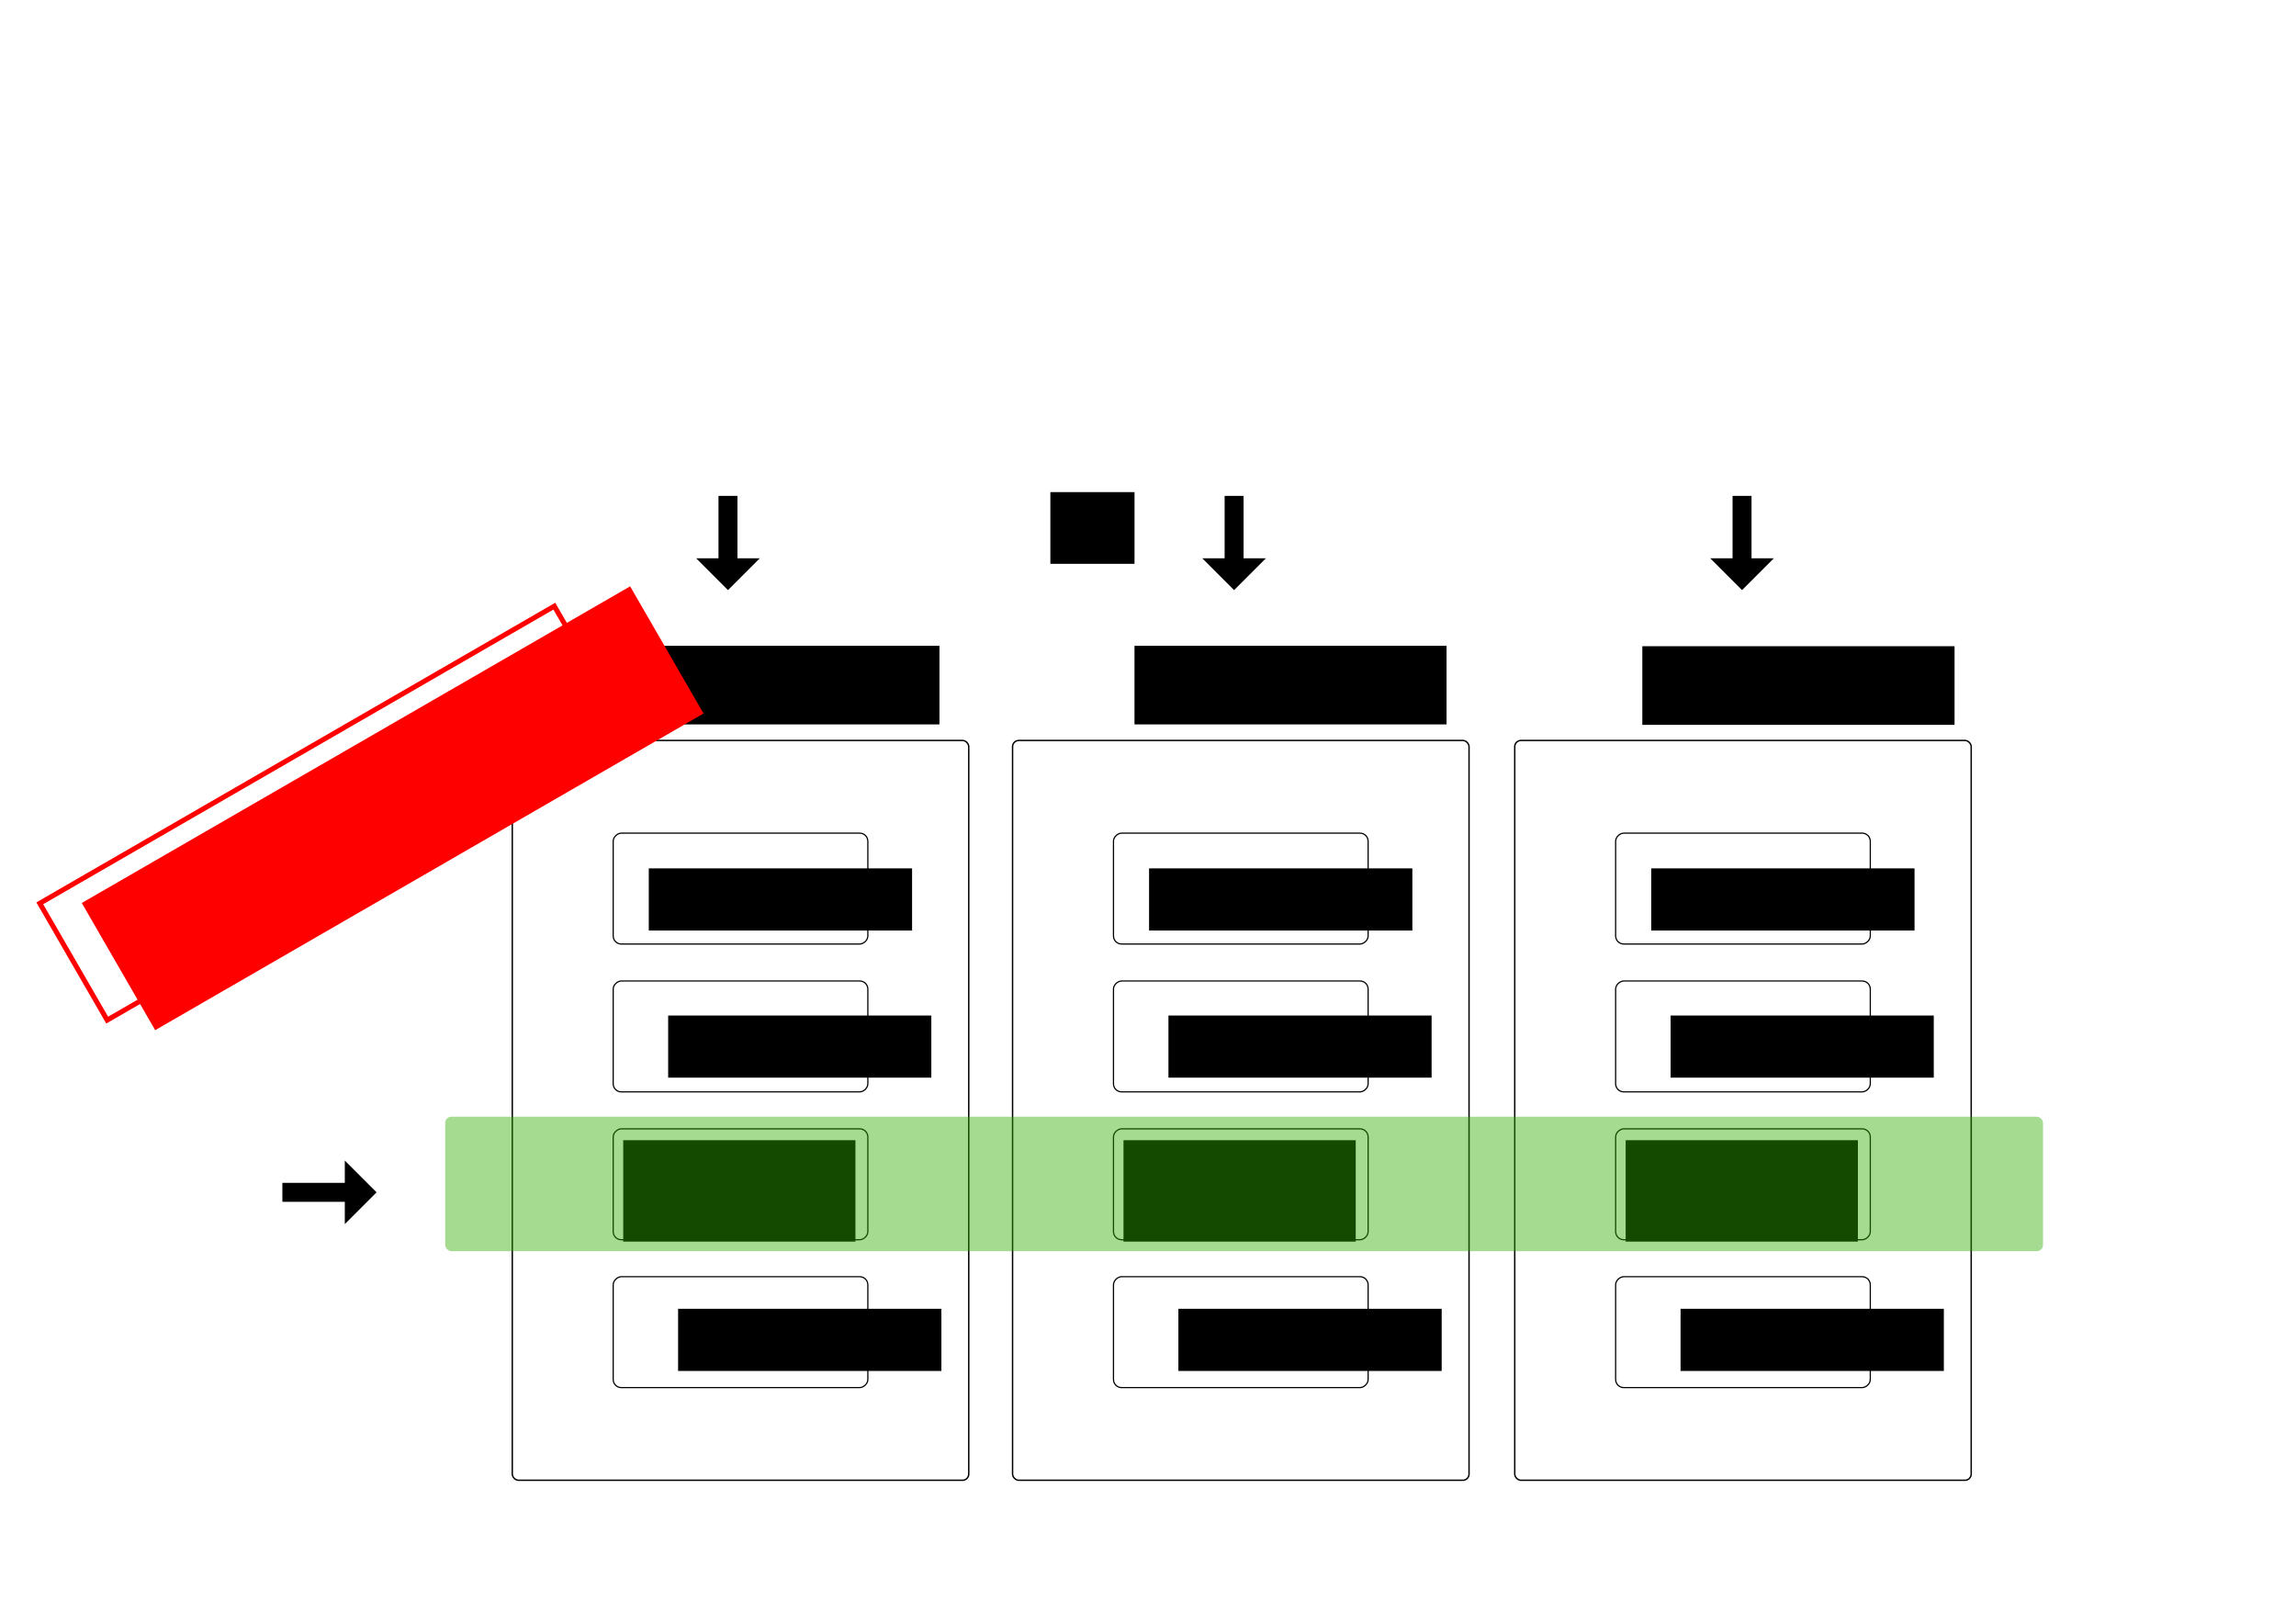 <?xml version="1.0" encoding="UTF-8" standalone="no"?>
<!-- Created with Inkscape (http://www.inkscape.org/) -->

<svg
   xmlns:dc="http://purl.org/dc/elements/1.1/"
   xmlns:cc="http://creativecommons.org/ns#"
   xmlns:rdf="http://www.w3.org/1999/02/22-rdf-syntax-ns#"
   xmlns:svg="http://www.w3.org/2000/svg"
   xmlns="http://www.w3.org/2000/svg"
   xmlns:sodipodi="http://sodipodi.sourceforge.net/DTD/sodipodi-0.dtd"
   xmlns:inkscape="http://www.inkscape.org/namespaces/inkscape"
   width="297mm"
   height="210mm"
   viewBox="0 0 1052.362 744.094"
   id="svg2"
   version="1.1"
   inkscape:version="0.91 r13725"
   sodipodi:docname="drawing_pci_idea.svg"
   inkscape:export-filename="/home/rowlandm/Documents/drawings/PCI/drawing_pci_idea_onramp.png"
   inkscape:export-xdpi="90"
   inkscape:export-ydpi="90">
  <defs
     id="defs4" />
  <sodipodi:namedview
     id="base"
     pagecolor="#ffffff"
     bordercolor="#666666"
     borderopacity="1.0"
     inkscape:pageopacity="0.0"
     inkscape:pageshadow="2"
     inkscape:zoom="0.98994949"
     inkscape:cx="333.72285"
     inkscape:cy="358.60697"
     inkscape:document-units="px"
     inkscape:current-layer="layer1"
     showgrid="false"
     showborder="true"
     inkscape:window-width="1855"
     inkscape:window-height="1056"
     inkscape:window-x="1505"
     inkscape:window-y="24"
     inkscape:window-maximized="1" />
  <g
     inkscape:label="Layer 1"
     inkscape:groupmode="layer"
     id="layer1"
     transform="translate(0,-308.268)">
    <flowRoot
       xml:space="preserve"
       id="flowRoot4194"
       style="font-style:normal;font-weight:normal;font-size:25px;line-height:125%;font-family:sans-serif;letter-spacing:0px;word-spacing:0px;fill:#000000;fill-opacity:1;stroke:none;stroke-width:1px;stroke-linecap:butt;stroke-linejoin:miter;stroke-opacity:1"><flowRegion
         id="flowRegion4196"><rect
           id="rect4198"
           width="38.571"
           height="32.857"
           x="481.429"
           y="533.791" /></flowRegion><flowPara
         id="flowPara4200" /></flowRoot>    <g
       id="g4779">
      <g
         transform="translate(0,3.0517578e-5)"
         id="g4751">
        <rect
           style="opacity:1;fill:none;fill-opacity:1;stroke:#000000;stroke-width:0.556;stroke-miterlimit:4;stroke-dasharray:none;stroke-dashoffset:0;stroke-opacity:1"
           id="rect4136-7-6-9"
           width="50.818"
           height="116.723"
           x="690.067"
           y="-857.243"
           ry="3.728"
           transform="matrix(0,1,-1,0,0,0)" />
        <flowRoot
           xml:space="preserve"
           id="flowRoot4277-6-6"
           style="font-style:normal;font-weight:normal;font-size:14.841px;line-height:125%;font-family:sans-serif;letter-spacing:0px;word-spacing:0px;fill:#000000;fill-opacity:1;stroke:none;stroke-width:1px;stroke-linecap:butt;stroke-linejoin:miter;stroke-opacity:1"
           transform="translate(-8.168,-1.99)"><flowRegion
             id="flowRegion4279-2-5"><rect
               id="rect4281-6-6"
               width="120.679"
               height="28.483"
               x="765.005"
               y="708.208"
               style="font-size:14.841px" /></flowRegion><flowPara
             id="flowPara4283-1-3"
             style="font-size:14.841px">Informatics</flowPara></flowRoot>      </g>
      <g
         transform="translate(0,3.0517578e-5)"
         id="g4758">
        <rect
           style="opacity:1;fill:none;fill-opacity:1;stroke:#000000;stroke-width:0.556;stroke-miterlimit:4;stroke-dasharray:none;stroke-dashoffset:0;stroke-opacity:1"
           id="rect4136-70-1"
           width="50.818"
           height="116.723"
           x="757.825"
           y="-857.243"
           ry="3.728"
           transform="matrix(0,1,-1,0,0,0)" />
        <flowRoot
           xml:space="preserve"
           id="flowRoot4277-6-8-9"
           style="font-style:normal;font-weight:normal;font-size:16.318px;line-height:125%;font-family:sans-serif;letter-spacing:0px;word-spacing:0px;fill:#000000;fill-opacity:1;stroke:none;stroke-width:1px;stroke-linecap:butt;stroke-linejoin:miter;stroke-opacity:1"
           transform="matrix(0.909,0,0,0.909,84.114,130.172)"><flowRegion
             id="flowRegion4279-2-7-4"><rect
               id="rect4281-6-9-8"
               width="132.694"
               height="31.319"
               x="749.84"
               y="707.897"
               style="font-size:16.318px" /></flowRegion><flowPara
             id="flowPara4283-1-2-1"
             style="font-size:16.318px">Software</flowPara></flowRoot>      </g>
      <g
         transform="translate(0,-3.56)"
         id="g4765">
        <rect
           style="opacity:1;fill:none;fill-opacity:1;stroke:#000000;stroke-width:0.556;stroke-miterlimit:4;stroke-dasharray:none;stroke-dashoffset:0;stroke-opacity:1"
           id="rect4136-6-3-5"
           width="50.818"
           height="116.723"
           x="829.143"
           y="-857.243"
           ry="3.728"
           transform="matrix(0,1,-1,0,0,0)" />
        <flowRoot
           xml:space="preserve"
           id="flowRoot4277-6-8-0-2"
           style="font-style:normal;font-weight:normal;font-size:14.841px;line-height:125%;font-family:sans-serif;letter-spacing:0px;word-spacing:0px;fill:#000000;fill-opacity:1;stroke:none;stroke-width:1px;stroke-linecap:butt;stroke-linejoin:miter;stroke-opacity:1"
           transform="translate(6.6154636e-4,3.559)"><flowRegion
             id="flowRegion4279-2-7-2-9"><rect
               id="rect4281-6-9-3-3"
               width="106.438"
               height="46.473"
               x="745.116"
               y="830.79"
               style="font-size:14.841px" /></flowRegion><flowPara
             id="flowPara4283-1-2-7-90"
             style="font-size:14.841px;text-align:center;text-anchor:middle">Data Management</flowPara></flowRoot>      </g>
      <g
         id="g4772">
        <rect
           style="opacity:1;fill:none;fill-opacity:1;stroke:#000000;stroke-width:0.556;stroke-miterlimit:4;stroke-dasharray:none;stroke-dashoffset:0;stroke-opacity:1"
           id="rect4136-3-9-1"
           width="50.818"
           height="116.723"
           x="893.341"
           y="-857.243"
           ry="3.728"
           transform="matrix(0,1,-1,0,0,0)" />
        <flowRoot
           xml:space="preserve"
           id="flowRoot4277-6-8-5-8"
           style="font-style:normal;font-weight:normal;font-size:14.841px;line-height:125%;font-family:sans-serif;letter-spacing:0px;word-spacing:0px;fill:#000000;fill-opacity:1;stroke:none;stroke-width:1px;stroke-linecap:butt;stroke-linejoin:miter;stroke-opacity:1"
           transform="translate(3.363,-3.559)"><flowRegion
             id="flowRegion4279-2-7-9-8"><rect
               id="rect4281-6-9-2-5"
               width="120.679"
               height="28.483"
               x="766.911"
               y="911.611"
               style="font-size:14.841px" /></flowRegion><flowPara
             id="flowPara4283-1-2-2-0"
             style="font-size:14.841px">Training</flowPara></flowRoot>      </g>
    </g>
    <rect
       style="opacity:1;fill:none;fill-opacity:1;stroke:#000000;stroke-width:0.649;stroke-miterlimit:4;stroke-dasharray:none;stroke-dashoffset:0;stroke-opacity:1"
       id="rect4419-9"
       width="209.22"
       height="339.038"
       x="694.272"
       y="647.594"
       ry="2.853" />
    <flowRoot
       xml:space="preserve"
       id="flowRoot4843"
       style="font-style:normal;font-weight:normal;font-size:20.398px;line-height:125%;font-family:sans-serif;letter-spacing:0px;word-spacing:0px;fill:#000000;fill-opacity:1;stroke:none;stroke-width:1px;stroke-linecap:butt;stroke-linejoin:miter;stroke-opacity:1"
       transform="matrix(0.909,0,0,0.909,87.795,226.162)"><flowRegion
         id="flowRegion4845"><rect
           id="rect4847"
           width="157.352"
           height="39.629"
           x="219.764"
           y="415.903" /></flowRegion><flowPara
         id="flowPara4849">Domain A</flowPara></flowRoot>    <flowRoot
       xml:space="preserve"
       id="flowRoot4843-6"
       style="font-style:normal;font-weight:normal;font-size:20.398px;line-height:125%;font-family:sans-serif;letter-spacing:0px;word-spacing:0px;fill:#000000;fill-opacity:1;stroke:none;stroke-width:1px;stroke-linecap:butt;stroke-linejoin:miter;stroke-opacity:1"
       transform="matrix(0.909,0,0,0.909,87.795,226.162)"><flowRegion
         id="flowRegion4845-3"><rect
           id="rect4847-8"
           width="157.352"
           height="39.629"
           x="475.461"
           y="415.903" /></flowRegion><flowPara
         id="flowPara4849-5">Domain B</flowPara></flowRoot>    <flowRoot
       xml:space="preserve"
       id="flowRoot4843-61"
       style="font-style:normal;font-weight:normal;font-size:18.551px;line-height:125%;font-family:sans-serif;letter-spacing:0px;word-spacing:0px;fill:#000000;fill-opacity:1;stroke:none;stroke-width:1px;stroke-linecap:butt;stroke-linejoin:miter;stroke-opacity:1"
       transform="translate(0,94)"><flowRegion
         id="flowRegion4845-1"><rect
           id="rect4847-5"
           width="143.105"
           height="36.041"
           x="752.754"
           y="510.408" /></flowRegion><flowPara
         id="flowPara4849-9">Domain C</flowPara></flowRoot>    <g
       id="g5356"
       transform="matrix(0.909,0,0,0.909,80.44,226.162)">
      <path
         inkscape:connector-curvature="0"
         id="rect4136"
         d="m 278.572,387.828 16.027,-16.027 -32.054,0 16.027,16.027 z"
         style="opacity:1;fill:#000000;fill-opacity:1;stroke:none;stroke-width:0.793;stroke-miterlimit:4;stroke-dasharray:none;stroke-dashoffset:0;stroke-opacity:1" />
      <g
         id="g5343">
        <rect
           style="opacity:1;fill:#000000;fill-opacity:1;stroke:none;stroke-width:1;stroke-miterlimit:4;stroke-dasharray:none;stroke-dashoffset:0;stroke-opacity:1"
           id="rect4145"
           width="9.558"
           height="32.712"
           x="-283.351"
           y="-373.037"
           transform="scale(-1,-1)" />
      </g>
    </g>
    <g
       id="g5356-6"
       transform="matrix(0.909,0,0,0.909,312.424,226.162)">
      <path
         inkscape:connector-curvature="0"
         id="rect4136-2"
         d="m 278.572,387.828 16.027,-16.027 -32.054,0 16.027,16.027 z"
         style="opacity:1;fill:#000000;fill-opacity:1;stroke:none;stroke-width:0.793;stroke-miterlimit:4;stroke-dasharray:none;stroke-dashoffset:0;stroke-opacity:1" />
      <g
         id="g5343-1">
        <rect
           style="opacity:1;fill:#000000;fill-opacity:1;stroke:none;stroke-width:1;stroke-miterlimit:4;stroke-dasharray:none;stroke-dashoffset:0;stroke-opacity:1"
           id="rect4145-7"
           width="9.558"
           height="32.712"
           x="-283.351"
           y="-373.037"
           transform="scale(-1,-1)" />
      </g>
    </g>
    <g
       id="g5356-8"
       transform="matrix(0.909,0,0,0.909,545.238,226.162)">
      <path
         inkscape:connector-curvature="0"
         id="rect4136-5"
         d="m 278.572,387.828 16.027,-16.027 -32.054,0 16.027,16.027 z"
         style="opacity:1;fill:#000000;fill-opacity:1;stroke:none;stroke-width:0.793;stroke-miterlimit:4;stroke-dasharray:none;stroke-dashoffset:0;stroke-opacity:1" />
      <g
         id="g5343-7">
        <rect
           style="opacity:1;fill:#000000;fill-opacity:1;stroke:none;stroke-width:1;stroke-miterlimit:4;stroke-dasharray:none;stroke-dashoffset:0;stroke-opacity:1"
           id="rect4145-4"
           width="9.558"
           height="32.712"
           x="-283.351"
           y="-373.037"
           transform="scale(-1,-1)" />
      </g>
    </g>
    <g
       id="g5356-1-6"
       transform="matrix(0,-0.909,0.909,0,-179.928,1107.9)">
      <path
         inkscape:connector-curvature="0"
         id="rect4136-8-4"
         d="m 278.572,387.828 16.027,-16.027 -32.054,0 16.027,16.027 z"
         style="opacity:1;fill:#000000;fill-opacity:1;stroke:none;stroke-width:0.793;stroke-miterlimit:4;stroke-dasharray:none;stroke-dashoffset:0;stroke-opacity:1" />
      <g
         id="g5343-5-33">
        <rect
           style="opacity:1;fill:#000000;fill-opacity:1;stroke:none;stroke-width:1;stroke-miterlimit:4;stroke-dasharray:none;stroke-dashoffset:0;stroke-opacity:1"
           id="rect4145-9-3"
           width="9.558"
           height="32.712"
           x="-283.351"
           y="-373.037"
           transform="scale(-1,-1)" />
      </g>
    </g>
    <rect
       style="opacity:1;fill:none;fill-opacity:1;stroke:#000000;stroke-width:0.649;stroke-miterlimit:4;stroke-dasharray:none;stroke-dashoffset:0;stroke-opacity:1"
       id="rect4419-9-3"
       width="209.22"
       height="339.038"
       x="464.106"
       y="647.594"
       ry="2.853" />
    <rect
       style="opacity:1;fill:none;fill-opacity:1;stroke:#000000;stroke-width:0.649;stroke-miterlimit:4;stroke-dasharray:none;stroke-dashoffset:0;stroke-opacity:1"
       id="rect4419-9-6"
       width="209.22"
       height="339.038"
       x="234.801"
       y="647.594"
       ry="2.853" />
    <g
       id="g4606"
       transform="matrix(0.601,-0.347,0.347,0.601,-166.722,540.998)">
      <g
         id="g4684"
         transform="translate(-17.275,-19.481)">
        <flowRoot
           xml:space="preserve"
           id="flowRoot4596"
           style="font-style:normal;font-weight:normal;font-size:25px;line-height:125%;font-family:sans-serif;letter-spacing:0px;word-spacing:0px;fill:#ff0000;fill-opacity:1;stroke:none;stroke-width:1px;stroke-linecap:butt;stroke-linejoin:miter;stroke-opacity:1"
           transform="translate(25.459,339.432)"><flowRegion
             id="flowRegion4598"><rect
               id="rect4600"
               width="418.203"
               height="96.975"
               x="116.168"
               y="53.15"
               style="fill:#ff0000;fill-opacity:1" /></flowRegion><flowPara
             id="flowPara4602"
             style="font-style:normal;font-variant:normal;font-weight:bold;font-stretch:normal;font-size:57.635px;font-family:'Tlwg Typo';-inkscape-font-specification:'Tlwg Typo Bold';fill:#ff0000;fill-opacity:1">UNOFFICIAL</flowPara></flowRoot>        <rect
           style="opacity:1;fill:none;fill-opacity:1;stroke:#ff0000;stroke-width:3.306;stroke-miterlimit:4;stroke-dasharray:none;stroke-dashoffset:0;stroke-opacity:1"
           id="rect4604"
           width="392.417"
           height="89.059"
           x="117.499"
           y="378.895"
           ry="0" />
      </g>
    </g>
    <g
       transform="translate(-230.166,0)"
       id="g4779-5">
      <g
         transform="translate(0,3.0517578e-5)"
         id="g4751-2">
        <rect
           style="opacity:1;fill:none;fill-opacity:1;stroke:#000000;stroke-width:0.556;stroke-miterlimit:4;stroke-dasharray:none;stroke-dashoffset:0;stroke-opacity:1"
           id="rect4136-7-6-9-1"
           width="50.818"
           height="116.723"
           x="690.067"
           y="-857.243"
           ry="3.728"
           transform="matrix(0,1,-1,0,0,0)" />
        <flowRoot
           xml:space="preserve"
           id="flowRoot4277-6-6-3"
           style="font-style:normal;font-weight:normal;font-size:14.841px;line-height:125%;font-family:sans-serif;letter-spacing:0px;word-spacing:0px;fill:#000000;fill-opacity:1;stroke:none;stroke-width:1px;stroke-linecap:butt;stroke-linejoin:miter;stroke-opacity:1"
           transform="translate(-8.168,-1.99)"><flowRegion
             id="flowRegion4279-2-5-0"><rect
               id="rect4281-6-6-9"
               width="120.679"
               height="28.483"
               x="765.005"
               y="708.208"
               style="font-size:14.841px" /></flowRegion><flowPara
             id="flowPara4283-1-3-9"
             style="font-size:14.841px">Informatics</flowPara></flowRoot>      </g>
      <g
         transform="translate(0,3.0517578e-5)"
         id="g4758-1">
        <rect
           style="opacity:1;fill:none;fill-opacity:1;stroke:#000000;stroke-width:0.556;stroke-miterlimit:4;stroke-dasharray:none;stroke-dashoffset:0;stroke-opacity:1"
           id="rect4136-70-1-3"
           width="50.818"
           height="116.723"
           x="757.825"
           y="-857.243"
           ry="3.728"
           transform="matrix(0,1,-1,0,0,0)" />
        <flowRoot
           xml:space="preserve"
           id="flowRoot4277-6-8-9-4"
           style="font-style:normal;font-weight:normal;font-size:16.318px;line-height:125%;font-family:sans-serif;letter-spacing:0px;word-spacing:0px;fill:#000000;fill-opacity:1;stroke:none;stroke-width:1px;stroke-linecap:butt;stroke-linejoin:miter;stroke-opacity:1"
           transform="matrix(0.909,0,0,0.909,84.114,130.172)"><flowRegion
             id="flowRegion4279-2-7-4-5"><rect
               id="rect4281-6-9-8-8"
               width="132.694"
               height="31.319"
               x="749.84"
               y="707.897"
               style="font-size:16.318px" /></flowRegion><flowPara
             id="flowPara4283-1-2-1-5"
             style="font-size:16.318px">Software</flowPara></flowRoot>      </g>
      <g
         transform="translate(0,-3.56)"
         id="g4765-7">
        <rect
           style="opacity:1;fill:none;fill-opacity:1;stroke:#000000;stroke-width:0.556;stroke-miterlimit:4;stroke-dasharray:none;stroke-dashoffset:0;stroke-opacity:1"
           id="rect4136-6-3-5-3"
           width="50.818"
           height="116.723"
           x="829.143"
           y="-857.243"
           ry="3.728"
           transform="matrix(0,1,-1,0,0,0)" />
        <flowRoot
           xml:space="preserve"
           id="flowRoot4277-6-8-0-2-3"
           style="font-style:normal;font-weight:normal;font-size:14.841px;line-height:125%;font-family:sans-serif;letter-spacing:0px;word-spacing:0px;fill:#000000;fill-opacity:1;stroke:none;stroke-width:1px;stroke-linecap:butt;stroke-linejoin:miter;stroke-opacity:1"
           transform="translate(6.6154636e-4,3.559)"><flowRegion
             id="flowRegion4279-2-7-2-9-8"><rect
               id="rect4281-6-9-3-3-9"
               width="106.438"
               height="46.473"
               x="745.116"
               y="830.79"
               style="font-size:14.841px" /></flowRegion><flowPara
             id="flowPara4283-1-2-7-90-5"
             style="font-size:14.841px;text-align:center;text-anchor:middle">Data Management</flowPara></flowRoot>      </g>
      <g
         id="g4772-5">
        <rect
           style="opacity:1;fill:none;fill-opacity:1;stroke:#000000;stroke-width:0.556;stroke-miterlimit:4;stroke-dasharray:none;stroke-dashoffset:0;stroke-opacity:1"
           id="rect4136-3-9-1-3"
           width="50.818"
           height="116.723"
           x="893.341"
           y="-857.243"
           ry="3.728"
           transform="matrix(0,1,-1,0,0,0)" />
        <flowRoot
           xml:space="preserve"
           id="flowRoot4277-6-8-5-8-8"
           style="font-style:normal;font-weight:normal;font-size:14.841px;line-height:125%;font-family:sans-serif;letter-spacing:0px;word-spacing:0px;fill:#000000;fill-opacity:1;stroke:none;stroke-width:1px;stroke-linecap:butt;stroke-linejoin:miter;stroke-opacity:1"
           transform="translate(3.363,-3.559)"><flowRegion
             id="flowRegion4279-2-7-9-8-6"><rect
               id="rect4281-6-9-2-5-0"
               width="120.679"
               height="28.483"
               x="766.911"
               y="911.611"
               style="font-size:14.841px" /></flowRegion><flowPara
             id="flowPara4283-1-2-2-0-3"
             style="font-size:14.841px">Training</flowPara></flowRoot>      </g>
    </g>
    <g
       transform="translate(-459.47,0)"
       id="g4779-3">
      <g
         transform="translate(0,3.0517578e-5)"
         id="g4751-6">
        <rect
           style="opacity:1;fill:none;fill-opacity:1;stroke:#000000;stroke-width:0.556;stroke-miterlimit:4;stroke-dasharray:none;stroke-dashoffset:0;stroke-opacity:1"
           id="rect4136-7-6-9-18"
           width="50.818"
           height="116.723"
           x="690.067"
           y="-857.243"
           ry="3.728"
           transform="matrix(0,1,-1,0,0,0)" />
        <flowRoot
           xml:space="preserve"
           id="flowRoot4277-6-6-7"
           style="font-style:normal;font-weight:normal;font-size:14.841px;line-height:125%;font-family:sans-serif;letter-spacing:0px;word-spacing:0px;fill:#000000;fill-opacity:1;stroke:none;stroke-width:1px;stroke-linecap:butt;stroke-linejoin:miter;stroke-opacity:1"
           transform="translate(-8.168,-1.99)"><flowRegion
             id="flowRegion4279-2-5-05"><rect
               id="rect4281-6-6-1"
               width="120.679"
               height="28.483"
               x="765.005"
               y="708.208"
               style="font-size:14.841px" /></flowRegion><flowPara
             id="flowPara4283-1-3-1"
             style="font-size:14.841px">Informatics</flowPara></flowRoot>      </g>
      <g
         transform="translate(0,3.0517578e-5)"
         id="g4758-0">
        <rect
           style="opacity:1;fill:none;fill-opacity:1;stroke:#000000;stroke-width:0.556;stroke-miterlimit:4;stroke-dasharray:none;stroke-dashoffset:0;stroke-opacity:1"
           id="rect4136-70-1-30"
           width="50.818"
           height="116.723"
           x="757.825"
           y="-857.243"
           ry="3.728"
           transform="matrix(0,1,-1,0,0,0)" />
        <flowRoot
           xml:space="preserve"
           id="flowRoot4277-6-8-9-0"
           style="font-style:normal;font-weight:normal;font-size:16.318px;line-height:125%;font-family:sans-serif;letter-spacing:0px;word-spacing:0px;fill:#000000;fill-opacity:1;stroke:none;stroke-width:1px;stroke-linecap:butt;stroke-linejoin:miter;stroke-opacity:1"
           transform="matrix(0.909,0,0,0.909,84.114,130.172)"><flowRegion
             id="flowRegion4279-2-7-4-4"><rect
               id="rect4281-6-9-8-5"
               width="132.694"
               height="31.319"
               x="749.84"
               y="707.897"
               style="font-size:16.318px" /></flowRegion><flowPara
             id="flowPara4283-1-2-1-4"
             style="font-size:16.318px">Software</flowPara></flowRoot>      </g>
      <g
         transform="translate(0,-3.56)"
         id="g4765-2">
        <rect
           style="opacity:1;fill:none;fill-opacity:1;stroke:#000000;stroke-width:0.556;stroke-miterlimit:4;stroke-dasharray:none;stroke-dashoffset:0;stroke-opacity:1"
           id="rect4136-6-3-5-4"
           width="50.818"
           height="116.723"
           x="829.143"
           y="-857.243"
           ry="3.728"
           transform="matrix(0,1,-1,0,0,0)" />
        <flowRoot
           xml:space="preserve"
           id="flowRoot4277-6-8-0-2-9"
           style="font-style:normal;font-weight:normal;font-size:14.841px;line-height:125%;font-family:sans-serif;letter-spacing:0px;word-spacing:0px;fill:#000000;fill-opacity:1;stroke:none;stroke-width:1px;stroke-linecap:butt;stroke-linejoin:miter;stroke-opacity:1"
           transform="translate(6.6154636e-4,3.559)"><flowRegion
             id="flowRegion4279-2-7-2-9-9"><rect
               id="rect4281-6-9-3-3-94"
               width="106.438"
               height="46.473"
               x="745.116"
               y="830.79"
               style="font-size:14.841px" /></flowRegion><flowPara
             id="flowPara4283-1-2-7-90-9"
             style="font-size:14.841px;text-align:center;text-anchor:middle">Data Management</flowPara></flowRoot>      </g>
      <g
         id="g4772-8">
        <rect
           style="opacity:1;fill:none;fill-opacity:1;stroke:#000000;stroke-width:0.556;stroke-miterlimit:4;stroke-dasharray:none;stroke-dashoffset:0;stroke-opacity:1"
           id="rect4136-3-9-1-1"
           width="50.818"
           height="116.723"
           x="893.341"
           y="-857.243"
           ry="3.728"
           transform="matrix(0,1,-1,0,0,0)" />
        <flowRoot
           xml:space="preserve"
           id="flowRoot4277-6-8-5-8-6"
           style="font-style:normal;font-weight:normal;font-size:14.841px;line-height:125%;font-family:sans-serif;letter-spacing:0px;word-spacing:0px;fill:#000000;fill-opacity:1;stroke:none;stroke-width:1px;stroke-linecap:butt;stroke-linejoin:miter;stroke-opacity:1"
           transform="translate(3.363,-3.559)"><flowRegion
             id="flowRegion4279-2-7-9-8-3"><rect
               id="rect4281-6-9-2-5-9"
               width="120.679"
               height="28.483"
               x="766.911"
               y="911.611"
               style="font-size:14.841px" /></flowRegion><flowPara
             id="flowPara4283-1-2-2-0-33"
             style="font-size:14.841px">Training</flowPara></flowRoot>      </g>
    </g>
    <rect
       style="opacity:0.43;fill:#30ad00;fill-opacity:1;stroke:none;stroke-width:3;stroke-miterlimit:4;stroke-dasharray:none;stroke-dashoffset:0;stroke-opacity:1"
       id="rect4949"
       width="732.361"
       height="61.619"
       x="204.051"
       y="820.027"
       ry="2.853" />
  </g>
</svg>
